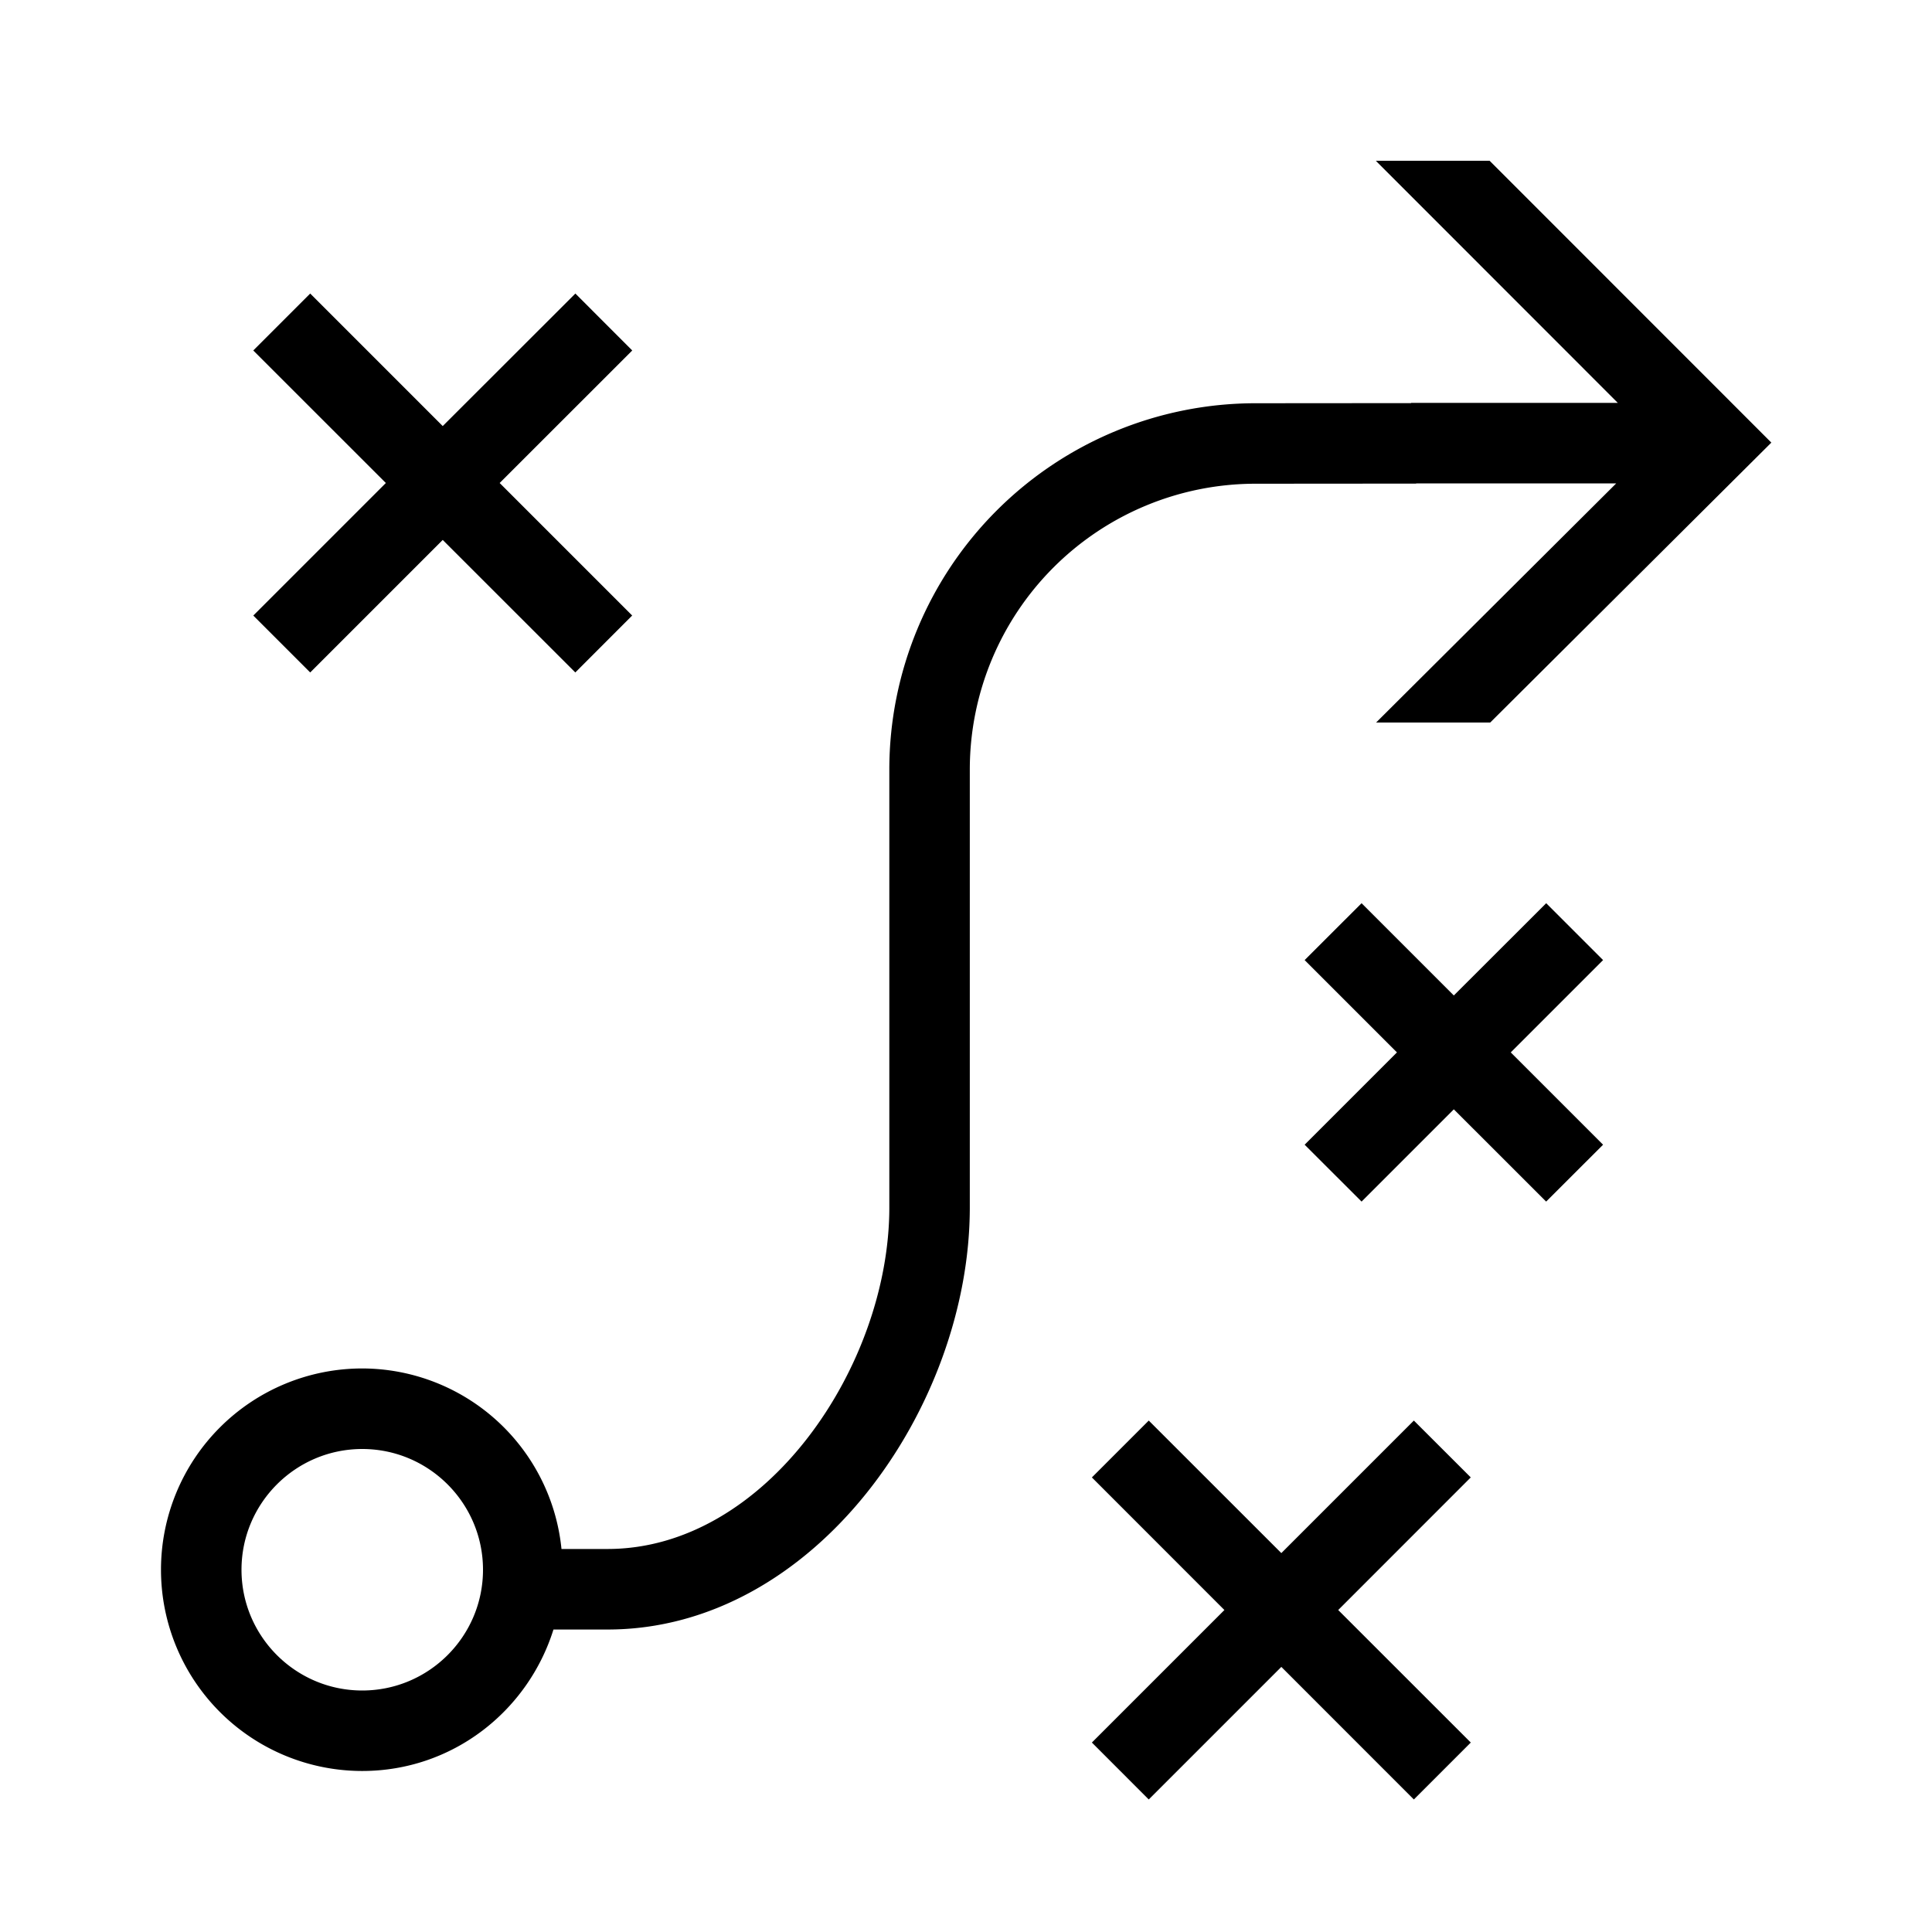 <svg xml:space="preserve" viewBox="0 0 32 32" xmlns="http://www.w3.org/2000/svg"><g id="icon">
  <path fill="currentColor" d="M23.456 8.01v-.003h3.313l-3.976 3.96h1.89l4.656-4.636-4.666-4.668h-1.885l4.008 4.01h-3.424v.004l-2.58.002a6.069 6.069 0 0 0-6.062 6.062V20c0 2.616-2.039 5.656-4.667 5.656H9.3A3.322 3.322 0 0 0 6 22.666a3.333 3.333 0 1 0 0 6.667c1.494 0 2.743-.99 3.167-2.343h.896c3.434 0 6-3.69 6-6.99v-7.26a4.734 4.734 0 0 1 4.73-4.728l2.663-.002zM6 28c-1.103 0-2-.897-2-2s.897-2 2-2 2 .897 2 2-.897 2-2 2zm18.36-3.529-2.195 2.196 2.196 2.195-.943.943-2.195-2.196-2.196 2.196-.942-.943 2.195-2.195-2.195-2.196.942-.942 2.196 2.195 2.195-2.195.943.942zM4.196 10.195 6.391 8 4.195 5.805l.943-.943 2.195 2.195L9.53 4.862l.942.943L8.276 8l2.195 2.195-.942.943-2.196-2.195-2.195 2.195-.943-.943zm22.356 5.707-1.529 1.529 1.529 1.529-.943.942-1.529-1.528-1.528 1.528-.943-.942 1.529-1.529-1.529-1.529.943-.942 1.528 1.528 1.53-1.528.942.942z"/>
</g></svg>
